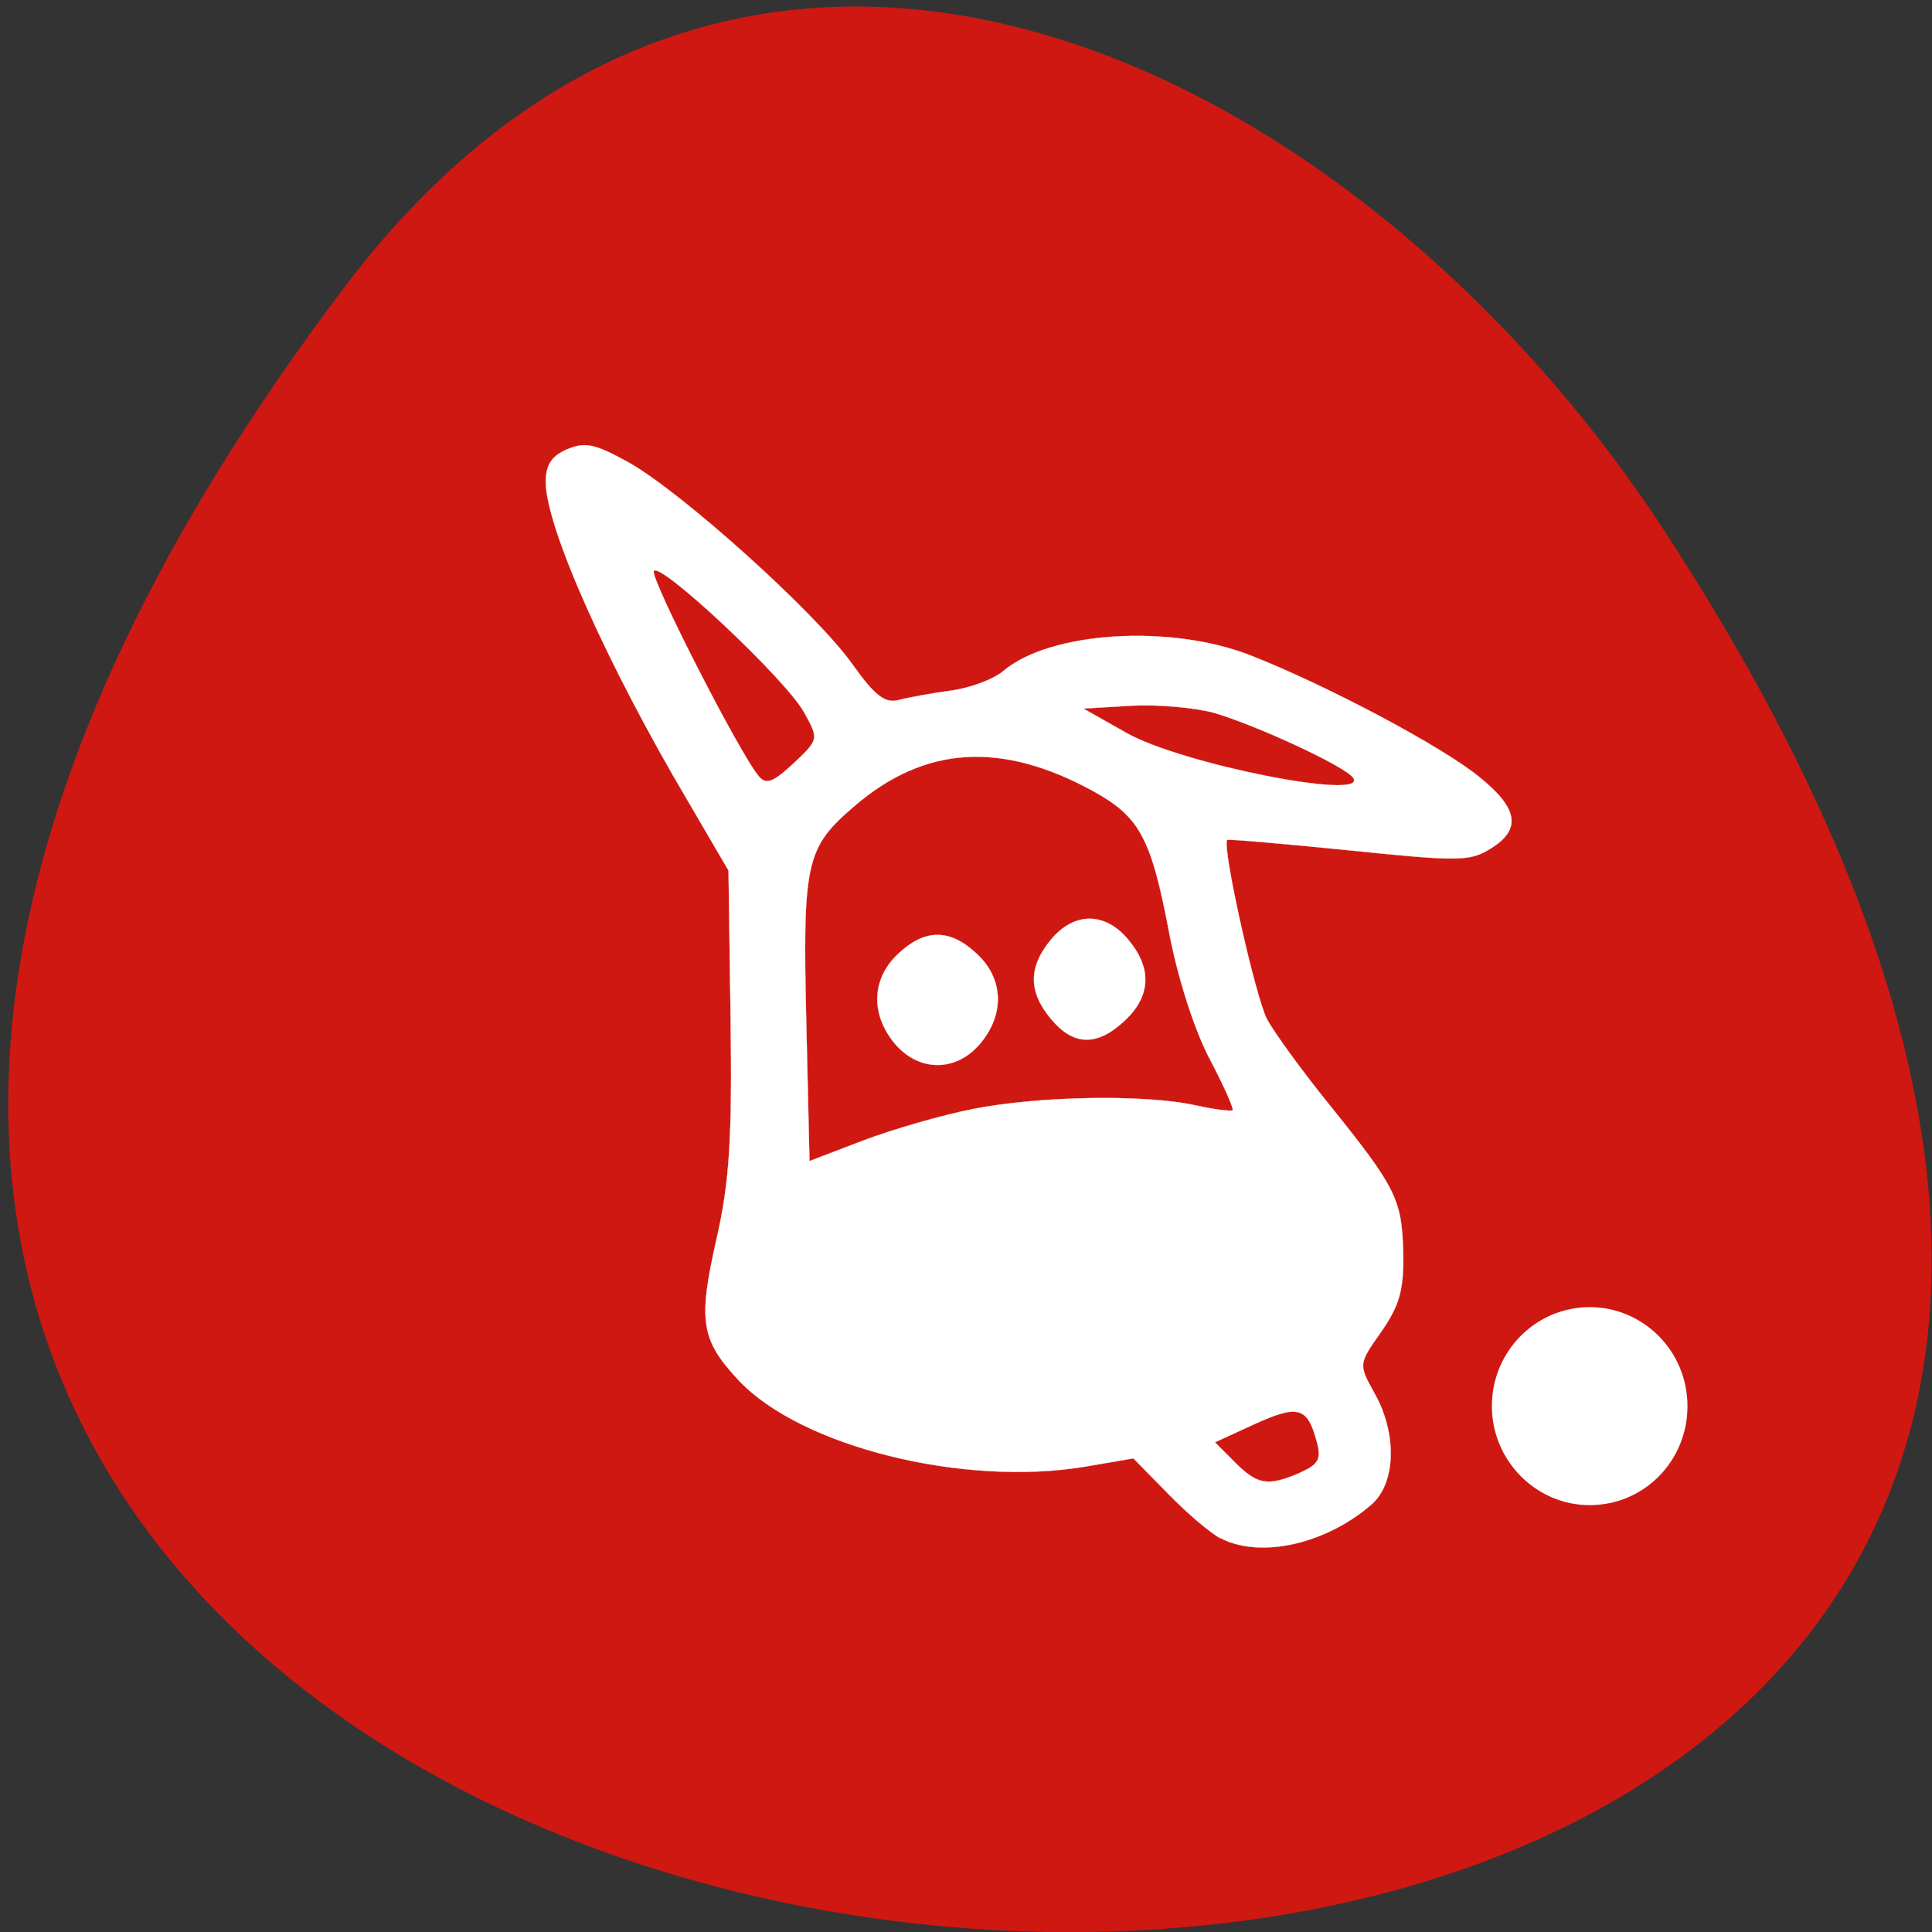 <svg xmlns="http://www.w3.org/2000/svg" viewBox="0 0 32 32"><rect x="0" y="0" width="32" height="32" fill="#333333" stroke="none"/><path d="m 5.71 4.75 c -25.1 33.2 44 37.86 21.83 4 c -5.06 -7.72 -15.17 -12.81 -21.83 -4" style="fill:#cf1812"/><g style="fill:#fff"><g transform="matrix(0.133 0 0 0.125 -1.41 -0.07)" style="stroke:#fff;stroke-width:0.03"><path d="m 162.6 204.4 c -1.21 -0.66 -4.12 -3.28 -6.5 -5.88 l -4.35 -4.72 l -5.97 1.09 c -15.23 2.72 -35.46 -2.66 -43.2 -11.44 c -4.71 -5.38 -5.06 -7.84 -2.73 -18.78 c 1.62 -7.59 1.94 -13.38 1.74 -29.1 l -0.26 -19.66 l -5 -9.1 c -10.15 -18.25 -17.76 -36.44 -17.76 -42.4 c 0 -2.25 0.74 -3.44 2.65 -4.31 c 2.23 -1 3.44 -0.75 7.59 1.69 c 6.53 3.84 23.26 19.84 27.88 26.69 c 2.85 4.28 4.12 5.31 5.82 4.84 c 1.21 -0.34 4.12 -0.91 6.5 -1.25 c 2.41 -0.34 5.32 -1.5 6.53 -2.59 c 5.85 -5.28 20.91 -6.25 30.91 -2.03 c 9.53 4 23.67 12 28.3 16 c 4.94 4.22 5.38 7 1.47 9.56 c -2.56 1.69 -3.91 1.72 -17.61 0.22 c -8.18 -0.88 -15 -1.5 -15.17 -1.38 c -0.76 0.53 3.5 20.88 4.97 23.81 c 0.91 1.78 4.41 6.91 7.82 11.38 c 8.23 10.88 8.97 12.47 9.12 19.56 c 0.09 4.88 -0.47 6.94 -2.73 10.41 c -2.85 4.31 -2.85 4.31 -0.88 8.1 c 2.88 5.38 2.71 12 -0.35 14.81 c -5.7 5.25 -13.76 7.16 -18.7 4.5 m 9.79 -8.72 c 2.29 -1.06 2.71 -1.78 2.12 -4.06 c -1.15 -4.66 -2.32 -5 -7.7 -2.41 l -5 2.44 l 2.5 2.66 c 2.82 3 4.06 3.22 8.12 1.38 m -40.73 -48.2 c 8.1 -1.72 21.35 -1.97 27.64 -0.5 c 2.38 0.56 4.47 0.84 4.68 0.66 c 0.18 -0.19 -1.09 -3.22 -2.82 -6.72 c -1.88 -3.75 -3.97 -10.63 -5.06 -16.66 c -2.26 -12.72 -3.68 -15.5 -9.5 -18.91 c -11.44 -6.66 -20.97 -6 -29.7 1.97 c -6.15 5.59 -6.5 7.41 -6 29.53 l 0.38 17.53 l 6.68 -2.72 c 3.65 -1.47 9.82 -3.38 13.73 -4.19 m -21.1 -52.59 c -2.29 -4.41 -18.2 -20.25 -18.7 -18.66 c -0.38 1.13 10.79 24.38 13.1 27.2 c 0.91 1.13 1.79 0.75 4.32 -1.75 c 3.15 -3.16 3.15 -3.19 1.29 -6.78 m 68.4 8.72 c -0.94 -1.53 -12.1 -7 -17.35 -8.63 c -2.38 -0.69 -7 -1.13 -10.29 -0.94 l -5.97 0.38 l 5.41 3.25 c 6.88 4.13 30.1 9 28.2 5.94"/><path d="m 141.5 135.6 c -2.85 -3.63 -2.85 -6.91 0 -10.56 c 2.88 -3.66 6.7 -3.66 9.59 0 c 3 3.81 2.85 7.5 -0.41 10.75 c -3.44 3.44 -6.38 3.38 -9.17 -0.19"/><path d="m 122 138.8 c -3 -3.88 -2.85 -8.53 0.41 -11.81 c 3.38 -3.41 6.5 -3.41 9.88 0 c 3.29 3.28 3.44 7.94 0.41 11.81 c -3 3.84 -7.68 3.84 -10.7 0"/></g><path d="m 27.95 23.29 c 0 0.91 -0.72 1.64 -1.62 1.64 c -0.89 0 -1.62 -0.74 -1.62 -1.64 c 0 -0.91 0.73 -1.64 1.62 -1.64 c 0.89 0 1.62 0.73 1.62 1.64"/></g></svg>